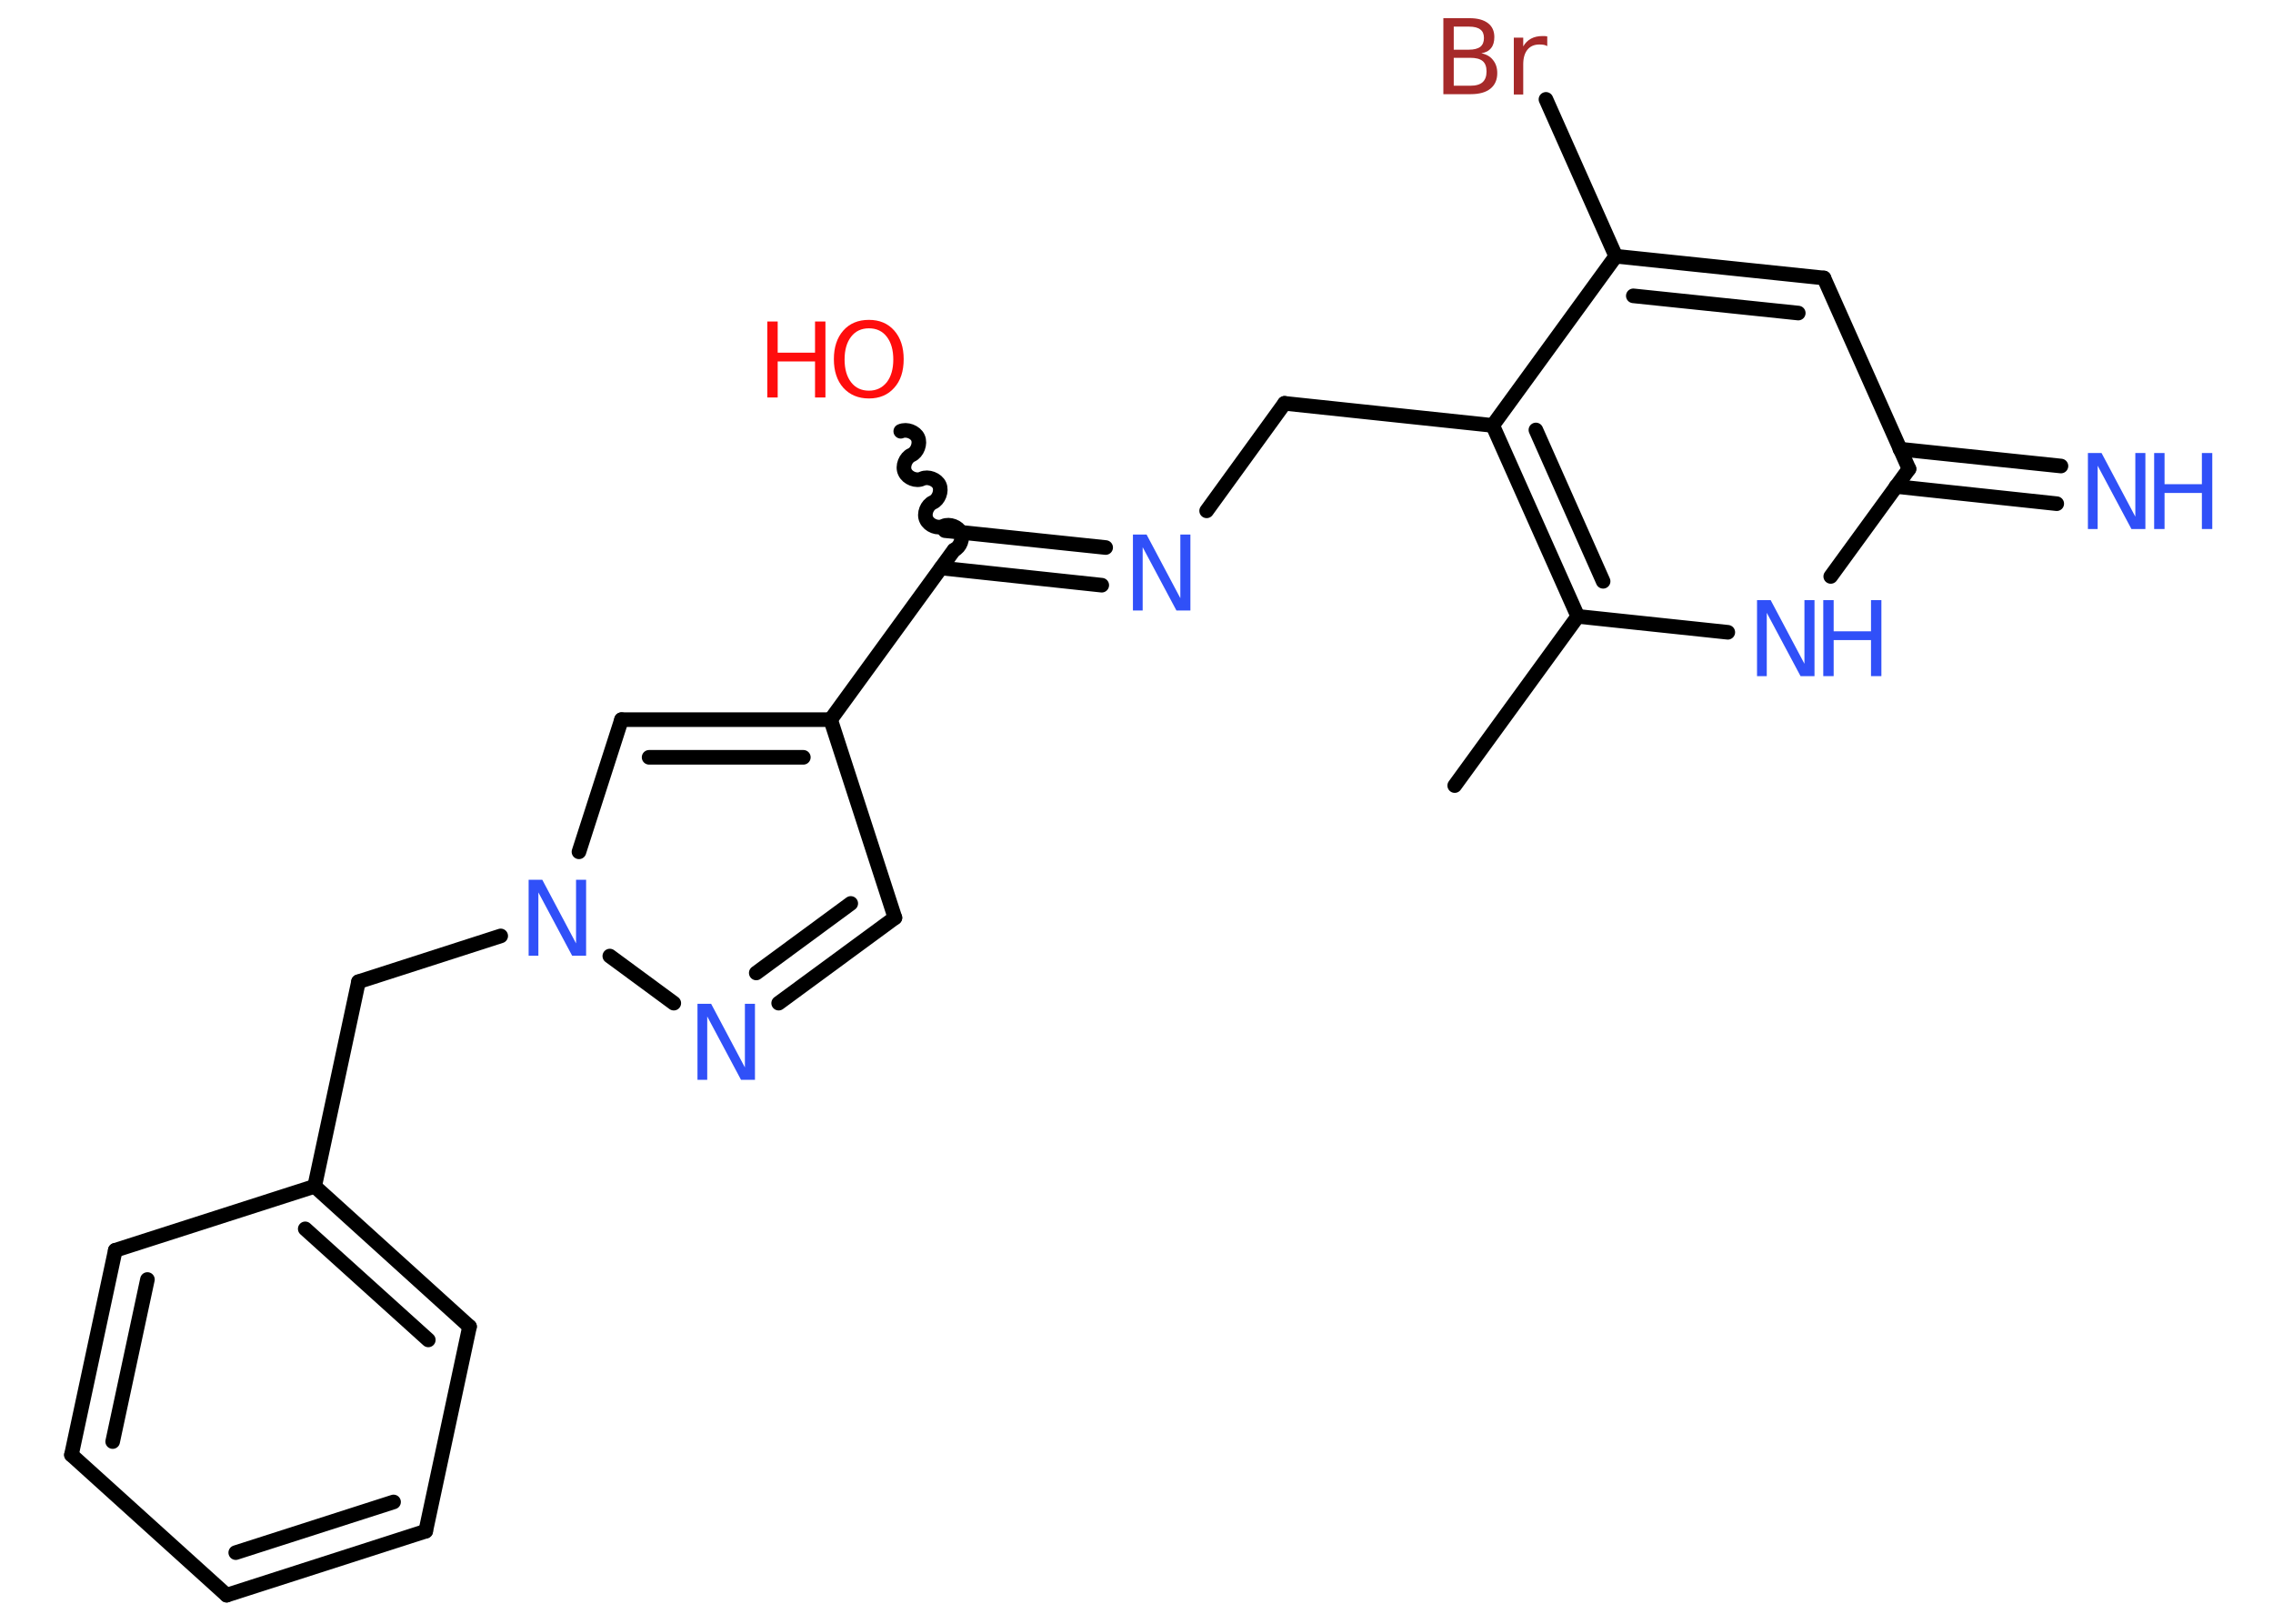 <?xml version='1.0' encoding='UTF-8'?>
<!DOCTYPE svg PUBLIC "-//W3C//DTD SVG 1.1//EN" "http://www.w3.org/Graphics/SVG/1.1/DTD/svg11.dtd">
<svg version='1.2' xmlns='http://www.w3.org/2000/svg' xmlns:xlink='http://www.w3.org/1999/xlink' width='70.0mm' height='50.0mm' viewBox='0 0 70.0 50.0'>
  <desc>Generated by the Chemistry Development Kit (http://github.com/cdk)</desc>
  <g stroke-linecap='round' stroke-linejoin='round' stroke='#000000' stroke-width='.45' fill='#3050F8'>
    <rect x='.0' y='.0' width='70.0' height='50.0' fill='#FFFFFF' stroke='none'/>
    <g id='mol1' class='mol'>
      <line id='mol1bnd1' class='bond' x1='44.8' y1='24.19' x2='48.59' y2='18.98'/>
      <line id='mol1bnd2' class='bond' x1='48.59' y1='18.98' x2='53.21' y2='19.47'/>
      <line id='mol1bnd3' class='bond' x1='56.38' y1='17.75' x2='58.79' y2='14.44'/>
      <g id='mol1bnd4' class='bond'>
        <line x1='58.51' y1='13.83' x2='63.47' y2='14.35'/>
        <line x1='58.39' y1='14.98' x2='63.34' y2='15.51'/>
      </g>
      <line id='mol1bnd5' class='bond' x1='58.79' y1='14.44' x2='56.17' y2='8.56'/>
      <g id='mol1bnd6' class='bond'>
        <line x1='56.17' y1='8.56' x2='49.76' y2='7.89'/>
        <line x1='55.38' y1='9.64' x2='50.3' y2='9.11'/>
      </g>
      <line id='mol1bnd7' class='bond' x1='49.76' y1='7.89' x2='47.61' y2='3.06'/>
      <line id='mol1bnd8' class='bond' x1='49.76' y1='7.89' x2='45.97' y2='13.1'/>
      <g id='mol1bnd9' class='bond'>
        <line x1='45.97' y1='13.1' x2='48.59' y2='18.98'/>
        <line x1='47.3' y1='13.24' x2='49.37' y2='17.9'/>
      </g>
      <line id='mol1bnd10' class='bond' x1='45.97' y1='13.1' x2='39.56' y2='12.42'/>
      <line id='mol1bnd11' class='bond' x1='39.56' y1='12.42' x2='37.16' y2='15.73'/>
      <g id='mol1bnd12' class='bond'>
        <line x1='33.93' y1='18.02' x2='28.98' y2='17.49'/>
        <line x1='34.05' y1='16.86' x2='29.1' y2='16.34'/>
      </g>
      <path id='mol1bnd13' class='bond' d='M27.74 13.28c.18 -.08 .45 .02 .53 .2c.08 .18 -.02 .45 -.2 .53c-.18 .08 -.29 .35 -.2 .53c.08 .18 .35 .29 .53 .2c.18 -.08 .45 .02 .53 .2c.08 .18 -.02 .45 -.2 .53c-.18 .08 -.29 .35 -.2 .53c.08 .18 .35 .29 .53 .2c.18 -.08 .45 .02 .53 .2c.08 .18 -.02 .45 -.2 .53' fill='none' stroke='#000000' stroke-width='.45'/>
      <line id='mol1bnd14' class='bond' x1='29.37' y1='16.95' x2='25.58' y2='22.16'/>
      <line id='mol1bnd15' class='bond' x1='25.58' y1='22.16' x2='27.56' y2='28.26'/>
      <g id='mol1bnd16' class='bond'>
        <line x1='23.98' y1='30.89' x2='27.56' y2='28.26'/>
        <line x1='23.29' y1='29.96' x2='26.2' y2='27.82'/>
      </g>
      <line id='mol1bnd17' class='bond' x1='20.75' y1='30.89' x2='18.78' y2='29.44'/>
      <line id='mol1bnd18' class='bond' x1='15.42' y1='28.82' x2='11.04' y2='30.23'/>
      <line id='mol1bnd19' class='bond' x1='11.04' y1='30.23' x2='9.69' y2='36.53'/>
      <g id='mol1bnd20' class='bond'>
        <line x1='14.46' y1='40.85' x2='9.69' y2='36.53'/>
        <line x1='13.19' y1='41.26' x2='9.4' y2='37.84'/>
      </g>
      <line id='mol1bnd21' class='bond' x1='14.46' y1='40.85' x2='13.11' y2='47.15'/>
      <g id='mol1bnd22' class='bond'>
        <line x1='6.98' y1='49.12' x2='13.11' y2='47.15'/>
        <line x1='7.26' y1='47.81' x2='12.12' y2='46.25'/>
      </g>
      <line id='mol1bnd23' class='bond' x1='6.98' y1='49.12' x2='2.2' y2='44.8'/>
      <g id='mol1bnd24' class='bond'>
        <line x1='3.55' y1='38.5' x2='2.2' y2='44.8'/>
        <line x1='4.54' y1='39.4' x2='3.47' y2='44.39'/>
      </g>
      <line id='mol1bnd25' class='bond' x1='9.69' y1='36.53' x2='3.55' y2='38.5'/>
      <line id='mol1bnd26' class='bond' x1='17.83' y1='26.23' x2='19.14' y2='22.16'/>
      <g id='mol1bnd27' class='bond'>
        <line x1='25.58' y1='22.16' x2='19.14' y2='22.16'/>
        <line x1='24.74' y1='23.32' x2='19.99' y2='23.32'/>
      </g>
      <g id='mol1atm3' class='atom'>
        <path d='M54.11 18.48h.42l1.04 1.96v-1.96h.31v2.34h-.43l-1.04 -1.95v1.95h-.3v-2.34z' stroke='none'/>
        <path d='M56.15 18.48h.32v.96h1.15v-.96h.32v2.34h-.32v-1.11h-1.15v1.11h-.32v-2.34z' stroke='none'/>
      </g>
      <g id='mol1atm5' class='atom'>
        <path d='M64.3 13.95h.42l1.04 1.96v-1.96h.31v2.34h-.43l-1.04 -1.95v1.95h-.3v-2.34z' stroke='none'/>
        <path d='M66.34 13.95h.32v.96h1.15v-.96h.32v2.34h-.32v-1.11h-1.15v1.11h-.32v-2.34z' stroke='none'/>
      </g>
      <path id='mol1atm8' class='atom' d='M44.77 1.78v.86h.51q.26 .0 .38 -.11q.12 -.11 .12 -.33q.0 -.22 -.12 -.32q-.12 -.1 -.38 -.1h-.51zM44.77 .82v.71h.47q.23 .0 .35 -.09q.11 -.09 .11 -.27q.0 -.18 -.11 -.26q-.11 -.09 -.35 -.09h-.47zM44.45 .56h.81q.36 .0 .56 .15q.2 .15 .2 .43q.0 .22 -.1 .34q-.1 .13 -.3 .16q.24 .05 .36 .21q.13 .16 .13 .4q.0 .31 -.21 .48q-.21 .17 -.61 .17h-.84v-2.34zM47.65 1.42q-.05 -.03 -.11 -.04q-.06 -.01 -.13 -.01q-.24 .0 -.37 .16q-.13 .16 -.13 .45v.93h-.29v-1.75h.29v.27q.09 -.16 .24 -.24q.15 -.08 .35 -.08q.03 .0 .07 .0q.03 .0 .08 .01v.3z' stroke='none' fill='#A62929'/>
      <path id='mol1atm11' class='atom' d='M34.89 16.46h.42l1.04 1.96v-1.96h.31v2.34h-.43l-1.04 -1.95v1.95h-.3v-2.34z' stroke='none'/>
      <g id='mol1atm13' class='atom'>
        <path d='M26.76 10.11q-.35 .0 -.55 .26q-.2 .26 -.2 .7q.0 .44 .2 .7q.2 .26 .55 .26q.34 .0 .55 -.26q.2 -.26 .2 -.7q.0 -.44 -.2 -.7q-.2 -.26 -.55 -.26zM26.76 9.85q.49 .0 .78 .33q.29 .33 .29 .88q.0 .56 -.29 .88q-.29 .33 -.78 .33q-.49 .0 -.79 -.33q-.29 -.33 -.29 -.88q.0 -.55 .29 -.88q.29 -.33 .79 -.33z' stroke='none' fill='#FF0D0D'/>
        <path d='M23.63 9.9h.32v.96h1.15v-.96h.32v2.34h-.32v-1.11h-1.15v1.11h-.32v-2.34z' stroke='none' fill='#FF0D0D'/>
      </g>
      <path id='mol1atm16' class='atom' d='M21.48 30.91h.42l1.04 1.96v-1.96h.31v2.34h-.43l-1.04 -1.95v1.95h-.3v-2.34z' stroke='none'/>
      <path id='mol1atm17' class='atom' d='M16.28 27.09h.42l1.04 1.96v-1.96h.31v2.34h-.43l-1.04 -1.95v1.95h-.3v-2.34z' stroke='none'/>
    </g>
  </g>
</svg>
